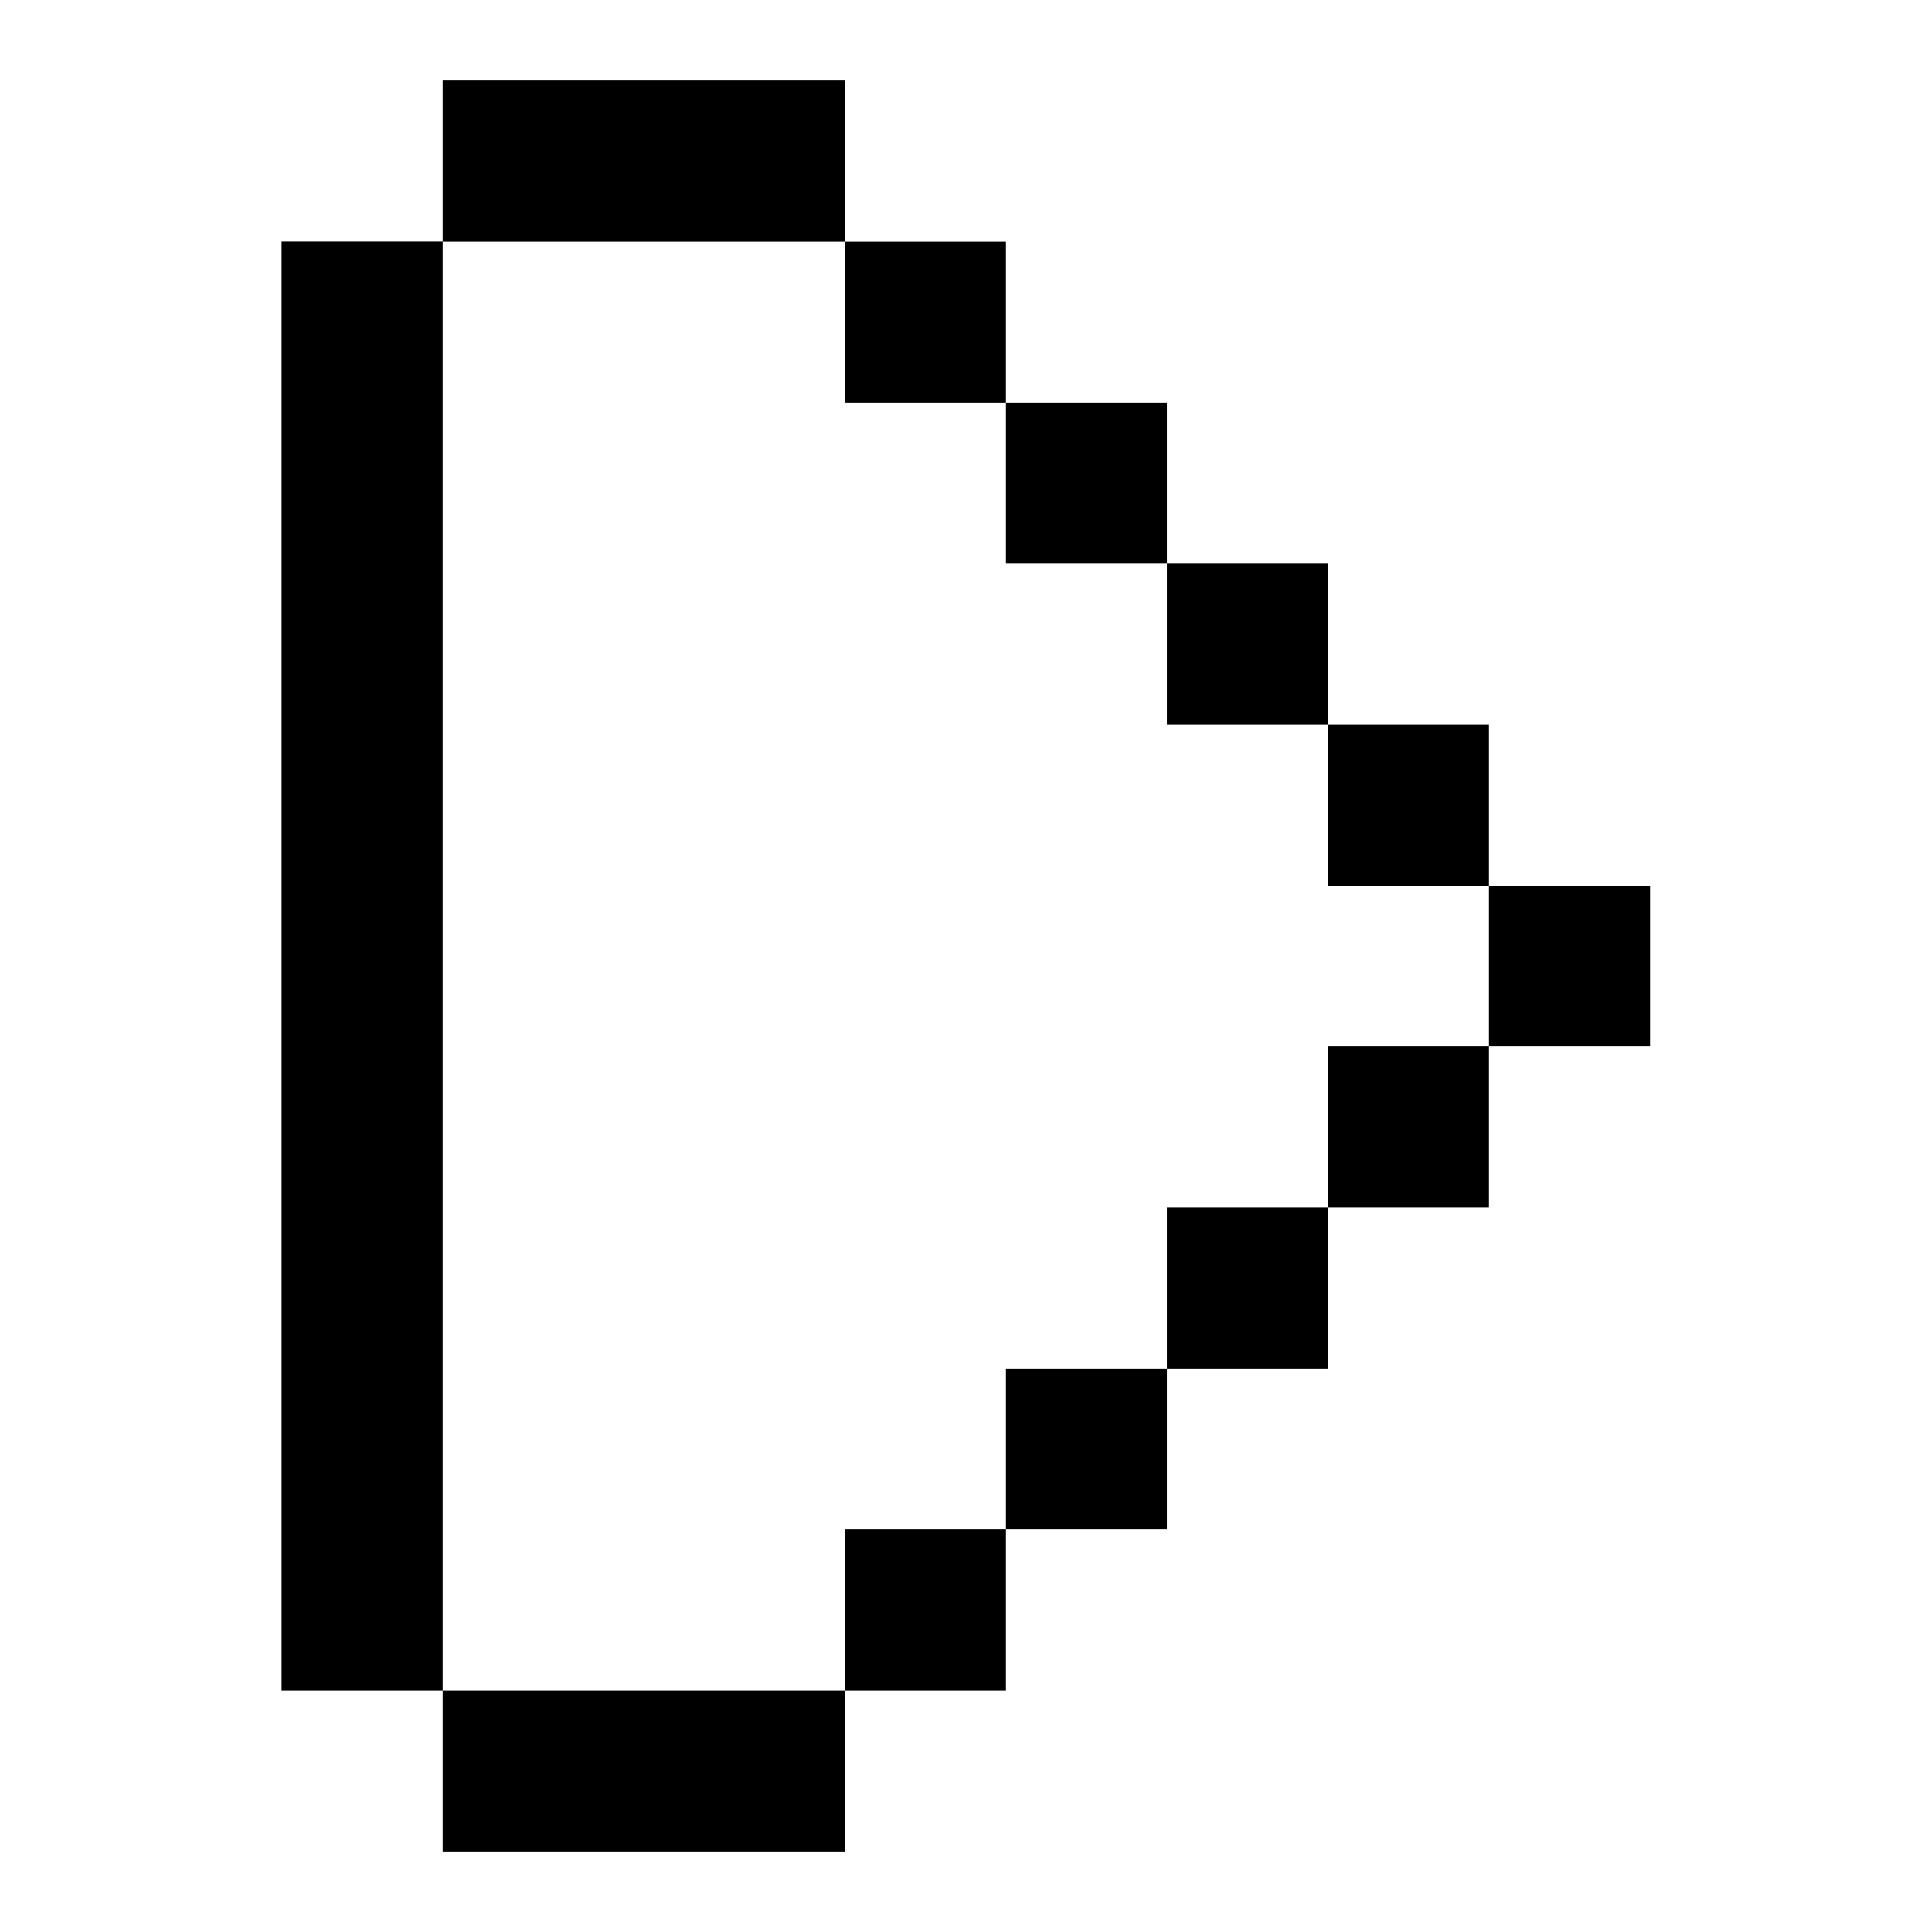 <svg id="svg1059" height="512" viewBox="0 0 12.7 12.7" width="512" xmlns="http://www.w3.org/2000/svg" xmlns:svg="http://www.w3.org/2000/svg"><g id="layer1" transform="translate(169.333 -118.746)"><path id="rect5667" d="m-166.423 119.275v1.059h2.644v-1.059zm2.644 1.059v1.058h1.059v-1.058zm1.059 1.058v1.059h1.058v-1.059zm1.058 1.059v1.058h1.059v-1.058zm1.059 1.058v1.059h1.058v-1.059zm1.058 1.059v1.057h1.059v-1.057zm0 1.057h-1.058v1.058h1.058zm-1.058 1.058h-1.059v1.059h1.059zm-1.059 1.059h-1.058v1.058h1.058zm-1.058 1.058h-1.059v1.059h1.059zm-1.059 1.059h-2.644v1.058h2.644zm-2.644 0c0-3.175 0-6.35 0-9.526h-1.059v9.526z" font-variant-ligatures="normal" font-variant-position="normal" font-variant-caps="normal" font-variant-numeric="normal" font-variant-alternates="normal" font-feature-settings="normal" text-indent="0" text-align="start" text-decoration-line="none" text-decoration-style="solid" text-decoration-color="rgb(0,0,0)" text-transform="none" text-orientation="mixed" white-space="normal" shape-padding="0" isolation="auto" mix-blend-mode="normal" solid-color="rgb(0,0,0)" solid-opacity="1" vector-effect="none" paint-order="normal"/></g></svg>